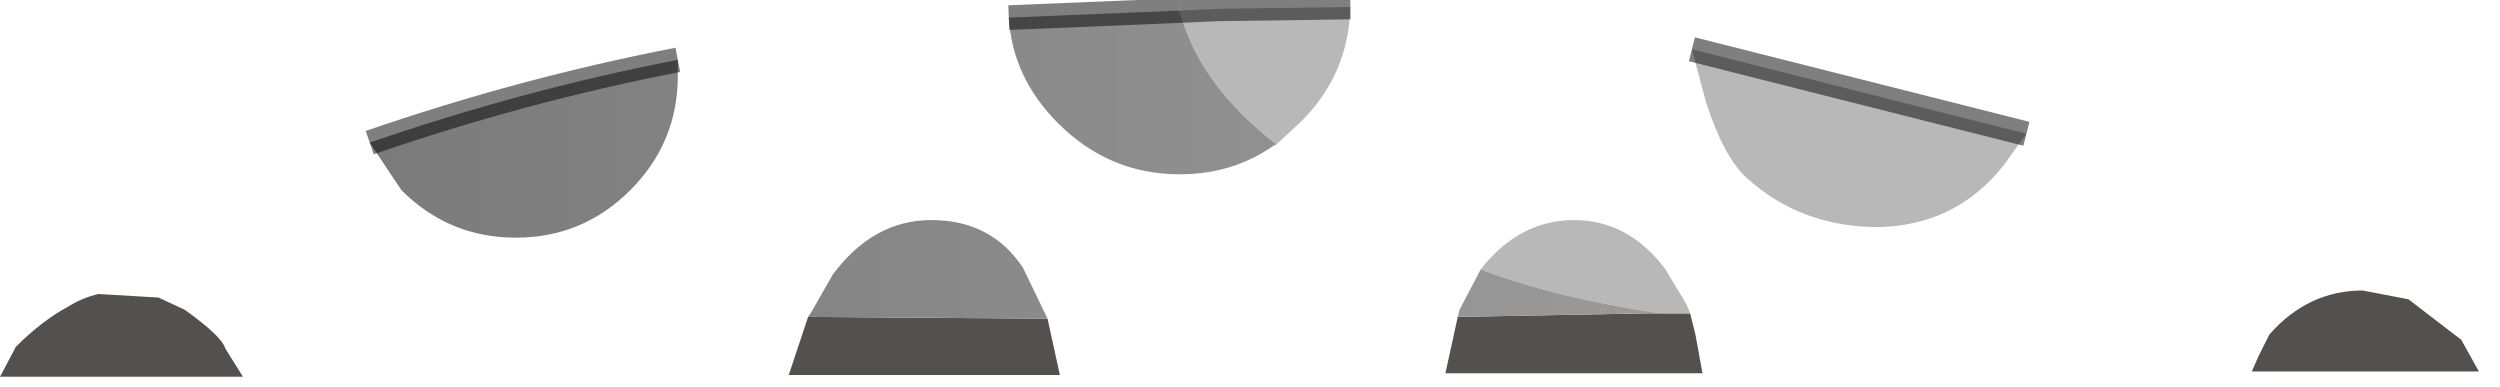 <?xml version="1.0" encoding="utf-8"?>
<svg version="1.1" id="Layer_1"
xmlns="http://www.w3.org/2000/svg"
xmlns:xlink="http://www.w3.org/1999/xlink"
width="71px" height="11px"
xml:space="preserve">
<g id="PathID_2517" transform="matrix(1, 0, 0, 1, 0, 0.15)">
<path style="fill:#54504E;fill-opacity:1" d="M64.45 9.35Q65.55 8.1 67.1 8.1L68.4 8.35L69.9 9.5L70.4 10.4L63.95 10.4L64.15 9.95L64.45 9.35M48 8.75L48.05 8.95L48.15 9.35L48.35 10.45L41.05 10.45L41.4 8.85L46.75 8.75L47.15 8.75L48 8.75M29.75 8.9L30.1 10.5L22.4 10.5L22.95 8.85L29.75 8.9M6.4 9.75L6.9 10.55L0 10.55L0.45 9.7Q1.2 8.95 1.95 8.55Q2.35 8.3 2.8 8.2L4.5 8.3L5.25 8.65Q6.3 9.4 6.4 9.75" />
<path style="fill:#B8B8B8;fill-opacity:1" d="M57.55 3.65L56.9 4.55Q55.55 6.25 53.35 6.3Q51.15 6.3 49.6 4.9Q48.95 4.3 48.45 2.75L48.05 1.25L57.55 3.65M47.15 8.75Q44.15 8.3 42.05 7.5Q43.15 6.1 44.7 6.1Q46.25 6.1 47.3 7.5L47.9 8.5L48 8.75L47.15 8.75M34.6 0.1L38.35 0.05Q38.3 2 36.9 3.35L36.25 3.95Q34.05 2.25 33.5 0.15L34.6 0.1" />
<linearGradient
id="LinearGradID_1364" gradientUnits="userSpaceOnUse" gradientTransform="matrix(0.049, 0, 0, 0.007, 24.5, 6.45)" spreadMethod ="pad" x1="-819.2" y1="0" x2="819.2" y2="0" >
<stop  offset="0" style="stop-color:#666666;stop-opacity:1" />
<stop  offset="0.514" style="stop-color:#878787;stop-opacity:1" />
<stop  offset="1" style="stop-color:#AAAAAA;stop-opacity:1" />
</linearGradient>
<path style="fill:url(#LinearGradID_1364) " d="M47.15 8.75L46.75 8.75L41.4 8.85L41.45 8.65L42 7.6L42.05 7.5Q44.15 8.3 47.15 8.75M36.15 4Q35 4.8 33.5 4.8Q31.5 4.8 30.05 3.35Q28.75 2.05 28.65 0.35L33.5 0.15Q34.05 2.25 36.25 3.95L36.15 4M22.95 8.85L23.05 8.7L23.65 7.65Q24.8 6.1 26.45 6.1Q28.15 6.1 29.05 7.45L29.75 8.9L22.95 8.85M19.25 1.55L19.25 2Q19.25 3.9 17.9 5.25Q16.55 6.6 14.65 6.6Q12.75 6.6 11.4 5.25L10.5 3.9Q14.85 2.4 19.25 1.55" />
<path style="fill:none;stroke-width:0.7;stroke-linecap:butt;stroke-linejoin:bevel;stroke-miterlimit:3;stroke:#000000;stroke-opacity:0.502" d="M48.05 1.25L57.55 3.65" />
<path style="fill:none;stroke-width:0.7;stroke-linecap:butt;stroke-linejoin:bevel;stroke-miterlimit:3;stroke:#000000;stroke-opacity:0.502" d="M33.5 0.15L28.65 0.35" />
<path style="fill:none;stroke-width:0.7;stroke-linecap:butt;stroke-linejoin:bevel;stroke-miterlimit:3;stroke:#000000;stroke-opacity:0.502" d="M38.35 0.05L34.6 0.1L33.5 0.15" />
<path style="fill:none;stroke-width:0.7;stroke-linecap:butt;stroke-linejoin:bevel;stroke-miterlimit:3;stroke:#000000;stroke-opacity:0.502" d="M10.5 3.9Q14.85 2.4 19.25 1.55" />
</g>
</svg>
